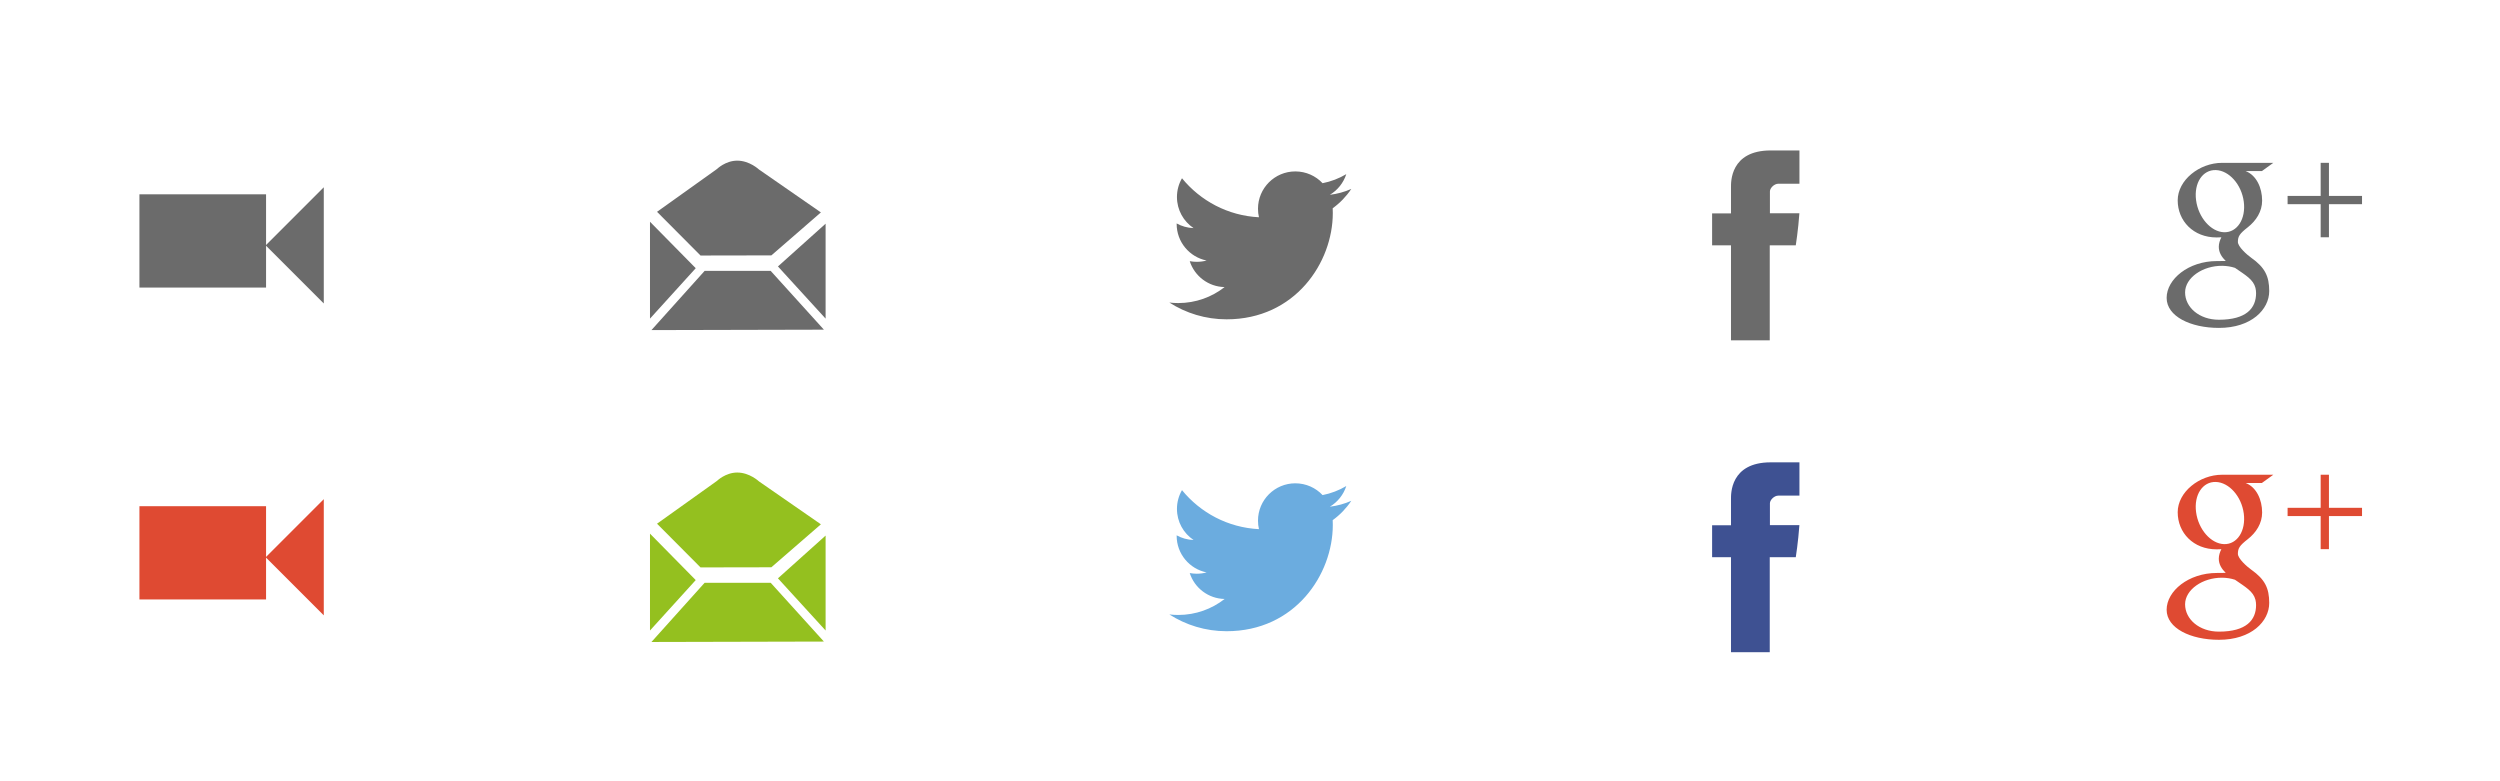 <?xml version="1.0" encoding="utf-8"?>
<!-- Generator: Adobe Illustrator 16.0.0, SVG Export Plug-In . SVG Version: 6.00 Build 0)  -->
<!DOCTYPE svg PUBLIC "-//W3C//DTD SVG 1.1//EN" "http://www.w3.org/Graphics/SVG/1.1/DTD/svg11.dtd">
<svg version="1.1" id="Layer_1" xmlns="http://www.w3.org/2000/svg" xmlns:xlink="http://www.w3.org/1999/xlink" x="0px" y="0px"
	 width="324.505px" height="101.333px" viewBox="0 0 324.505 101.333" enable-background="new 0 0 324.505 101.333"
	 xml:space="preserve">
<g>
</g>
<g>
	<g>
		<rect x="18.098" y="25.222" fill="#6B6B6B" width="16.437" height="12.104"/>
		<polygon fill="#6B6B6B" points="42.028,39.391 34.486,31.851 42.028,24.308 		"/>
	</g>
</g>
<g>
	<path fill="#6B6B6B" d="M175.403,24.522c-0.869,0.387-1.803,0.646-2.783,0.764c1.002-0.6,1.768-1.551,2.131-2.682
		c-0.938,0.555-1.975,0.961-3.078,1.176c-0.883-0.941-2.143-1.529-3.537-1.529c-2.676,0-4.846,2.17-4.846,4.846
		c0,0.381,0.043,0.75,0.125,1.105c-4.027-0.201-7.598-2.131-9.99-5.064c-0.416,0.717-0.654,1.547-0.654,2.436
		c0,1.684,0.854,3.166,2.156,4.035c-0.795-0.025-1.543-0.244-2.195-0.605c0,0.02,0,0.039,0,0.061c0,2.348,1.67,4.307,3.887,4.752
		c-0.406,0.111-0.834,0.17-1.277,0.17c-0.312,0-0.615-0.031-0.912-0.086c0.617,1.924,2.408,3.326,4.529,3.363
		c-1.66,1.301-3.75,2.076-6.021,2.076c-0.391,0-0.775-0.023-1.154-0.068c2.145,1.375,4.691,2.178,7.428,2.178
		c8.914,0,13.789-7.385,13.789-13.789c0-0.211-0.006-0.42-0.014-0.627C173.932,26.349,174.754,25.495,175.403,24.522z"/>
</g>
<g>
	<path fill="#6B6B6B" d="M224.686,24.301c0,0.619,0,3.395,0,3.395h-2.451v4.146h2.451v12.33h5.031v-12.33h3.379
		c0,0,0.316-1.99,0.469-4.164c-0.439,0-3.826,0-3.826,0s0-2.414,0-2.836c0-0.424,0.547-0.994,1.09-0.994c0.541,0,1.684,0,2.742,0
		c0-0.566,0-2.518,0-4.32c-1.412,0-3.021,0-3.73,0C224.559,19.527,224.686,23.68,224.686,24.301z"/>
</g>
<g>
	<polygon fill="#6B6B6B" points="84.559,42.847 91.461,35.163 100.038,35.163 106.944,42.792 	"/>
	<polygon fill="#6B6B6B" points="90.307,34.813 84.37,28.784 84.37,41.358 	"/>
	<polygon fill="#6B6B6B" points="100.979,34.585 107.165,29.036 107.165,41.358 	"/>
	<path fill="#6B6B6B" d="M90.93,33.167l-5.646-5.674l7.779-5.555c0,0,1.107-1.086,2.631-1.086c1.609,0,2.82,1.148,2.82,1.148
		l8.039,5.572l-6.428,5.578L90.93,33.167z"/>
</g>
<g>
	<polygon fill="#6B6B6B" points="306.596,25.431 302.301,25.431 302.301,21.136 301.227,21.136 301.227,25.431 296.934,25.431 
		296.934,26.503 301.227,26.503 301.227,30.798 302.301,30.798 302.301,26.503 306.596,26.503 	"/>
	<path fill="#6B6B6B" d="M292.229,33.47c-0.598-0.424-1.746-1.457-1.746-2.064c0-0.711,0.205-1.062,1.273-1.896
		c1.098-0.859,1.873-2.062,1.873-3.467c0-1.668-0.742-3.295-2.137-3.834h2.104l1.486-1.072h-6.639c-2.973,0-5.773,2.254-5.773,4.865
		c0,2.668,2.027,4.82,5.055,4.82c0.209,0,0.414-0.004,0.613-0.018c-0.195,0.375-0.334,0.799-0.334,1.238
		c0,0.742,0.396,1.342,0.9,1.834c-0.379,0-0.748,0.012-1.15,0.012c-3.684,0-6.52,2.346-6.52,4.779c0,2.398,3.109,3.896,6.793,3.896
		c4.201,0,6.523-2.385,6.523-4.781C294.551,35.86,293.983,34.71,292.229,33.47 M288.686,30.146
		c-1.711-0.051-3.336-1.912-3.631-4.158c-0.295-2.244,0.852-3.963,2.561-3.912s3.334,1.852,3.631,4.098
		C291.542,28.417,290.395,30.196,288.686,30.146 M288.016,41.503c-2.547,0-4.387-1.611-4.387-3.549c0-1.898,2.281-3.477,4.828-3.451
		c0.594,0.008,1.148,0.102,1.65,0.266c1.383,0.961,2.375,1.504,2.656,2.602c0.053,0.223,0.08,0.449,0.08,0.684
		C292.844,39.989,291.596,41.503,288.016,41.503"/>
</g>
<g>
	<g>
		<rect x="18.098" y="65.706" fill="#DF4A32" width="16.437" height="12.104"/>
		<polygon fill="#DF4A32" points="42.028,79.875 34.486,72.334 42.028,64.792 		"/>
	</g>
</g>
<g>
	<path fill="#6BACDF" d="M175.403,65.006c-0.869,0.387-1.803,0.646-2.783,0.764c1.002-0.6,1.768-1.551,2.131-2.682
		c-0.938,0.555-1.975,0.961-3.078,1.176c-0.883-0.941-2.143-1.529-3.537-1.529c-2.676,0-4.846,2.17-4.846,4.846
		c0,0.381,0.043,0.75,0.125,1.105c-4.027-0.201-7.598-2.131-9.99-5.064c-0.416,0.717-0.654,1.547-0.654,2.436
		c0,1.684,0.854,3.166,2.156,4.035c-0.795-0.025-1.543-0.244-2.195-0.605c0,0.02,0,0.039,0,0.061c0,2.348,1.67,4.307,3.887,4.752
		c-0.406,0.111-0.834,0.17-1.277,0.17c-0.312,0-0.615-0.031-0.912-0.086c0.617,1.924,2.408,3.326,4.529,3.363
		c-1.66,1.301-3.75,2.076-6.021,2.076c-0.391,0-0.775-0.023-1.154-0.068c2.145,1.375,4.691,2.178,7.428,2.178
		c8.914,0,13.789-7.385,13.789-13.789c0-0.211-0.006-0.42-0.014-0.627C173.932,66.833,174.754,65.979,175.403,65.006z"/>
</g>
<g>
	<path fill="#3E5192" d="M224.686,64.785c0,0.619,0,3.395,0,3.395h-2.451v4.146h2.451v12.33h5.031v-12.33h3.379
		c0,0,0.316-1.99,0.469-4.164c-0.439,0-3.826,0-3.826,0s0-2.414,0-2.836c0-0.424,0.547-0.994,1.09-0.994c0.541,0,1.684,0,2.742,0
		c0-0.566,0-2.518,0-4.32c-1.412,0-3.021,0-3.73,0C224.559,60.011,224.686,64.164,224.686,64.785z"/>
</g>
<g>
	<polygon fill="#94C01F" points="84.559,83.331 91.461,75.647 100.038,75.647 106.944,83.276 	"/>
	<polygon fill="#94C01F" points="90.307,75.297 84.37,69.268 84.37,81.842 	"/>
	<polygon fill="#94C01F" points="100.979,75.069 107.165,69.52 107.165,81.842 	"/>
	<path fill="#94C01F" d="M90.93,73.651l-5.646-5.674l7.779-5.555c0,0,1.107-1.086,2.631-1.086c1.609,0,2.82,1.148,2.82,1.148
		l8.039,5.572l-6.428,5.578L90.93,73.651z"/>
</g>
<g>
	<polygon fill="#DF4A32" points="306.596,65.915 302.301,65.915 302.301,61.62 301.227,61.62 301.227,65.915 296.934,65.915 
		296.934,66.987 301.227,66.987 301.227,71.282 302.301,71.282 302.301,66.987 306.596,66.987 	"/>
	<path fill="#DF4A32" d="M292.229,73.954c-0.598-0.424-1.746-1.457-1.746-2.064c0-0.711,0.205-1.062,1.273-1.896
		c1.098-0.859,1.873-2.062,1.873-3.467c0-1.668-0.742-3.295-2.137-3.834h2.104l1.486-1.072h-6.639c-2.973,0-5.773,2.254-5.773,4.865
		c0,2.668,2.027,4.82,5.055,4.82c0.209,0,0.414-0.004,0.613-0.018c-0.195,0.375-0.334,0.799-0.334,1.238
		c0,0.742,0.396,1.342,0.9,1.834c-0.379,0-0.748,0.012-1.15,0.012c-3.684,0-6.52,2.346-6.52,4.779c0,2.398,3.109,3.896,6.793,3.896
		c4.201,0,6.523-2.385,6.523-4.781C294.551,76.344,293.983,75.194,292.229,73.954 M288.686,70.629
		c-1.711-0.051-3.336-1.912-3.631-4.158c-0.295-2.244,0.852-3.963,2.561-3.912s3.334,1.852,3.631,4.098
		C291.542,68.901,290.395,70.68,288.686,70.629 M288.016,81.987c-2.547,0-4.387-1.611-4.387-3.549c0-1.898,2.281-3.477,4.828-3.451
		c0.594,0.008,1.148,0.102,1.65,0.266c1.383,0.961,2.375,1.504,2.656,2.602c0.053,0.223,0.08,0.449,0.08,0.684
		C292.844,80.473,291.596,81.987,288.016,81.987"/>
</g>
</svg>
